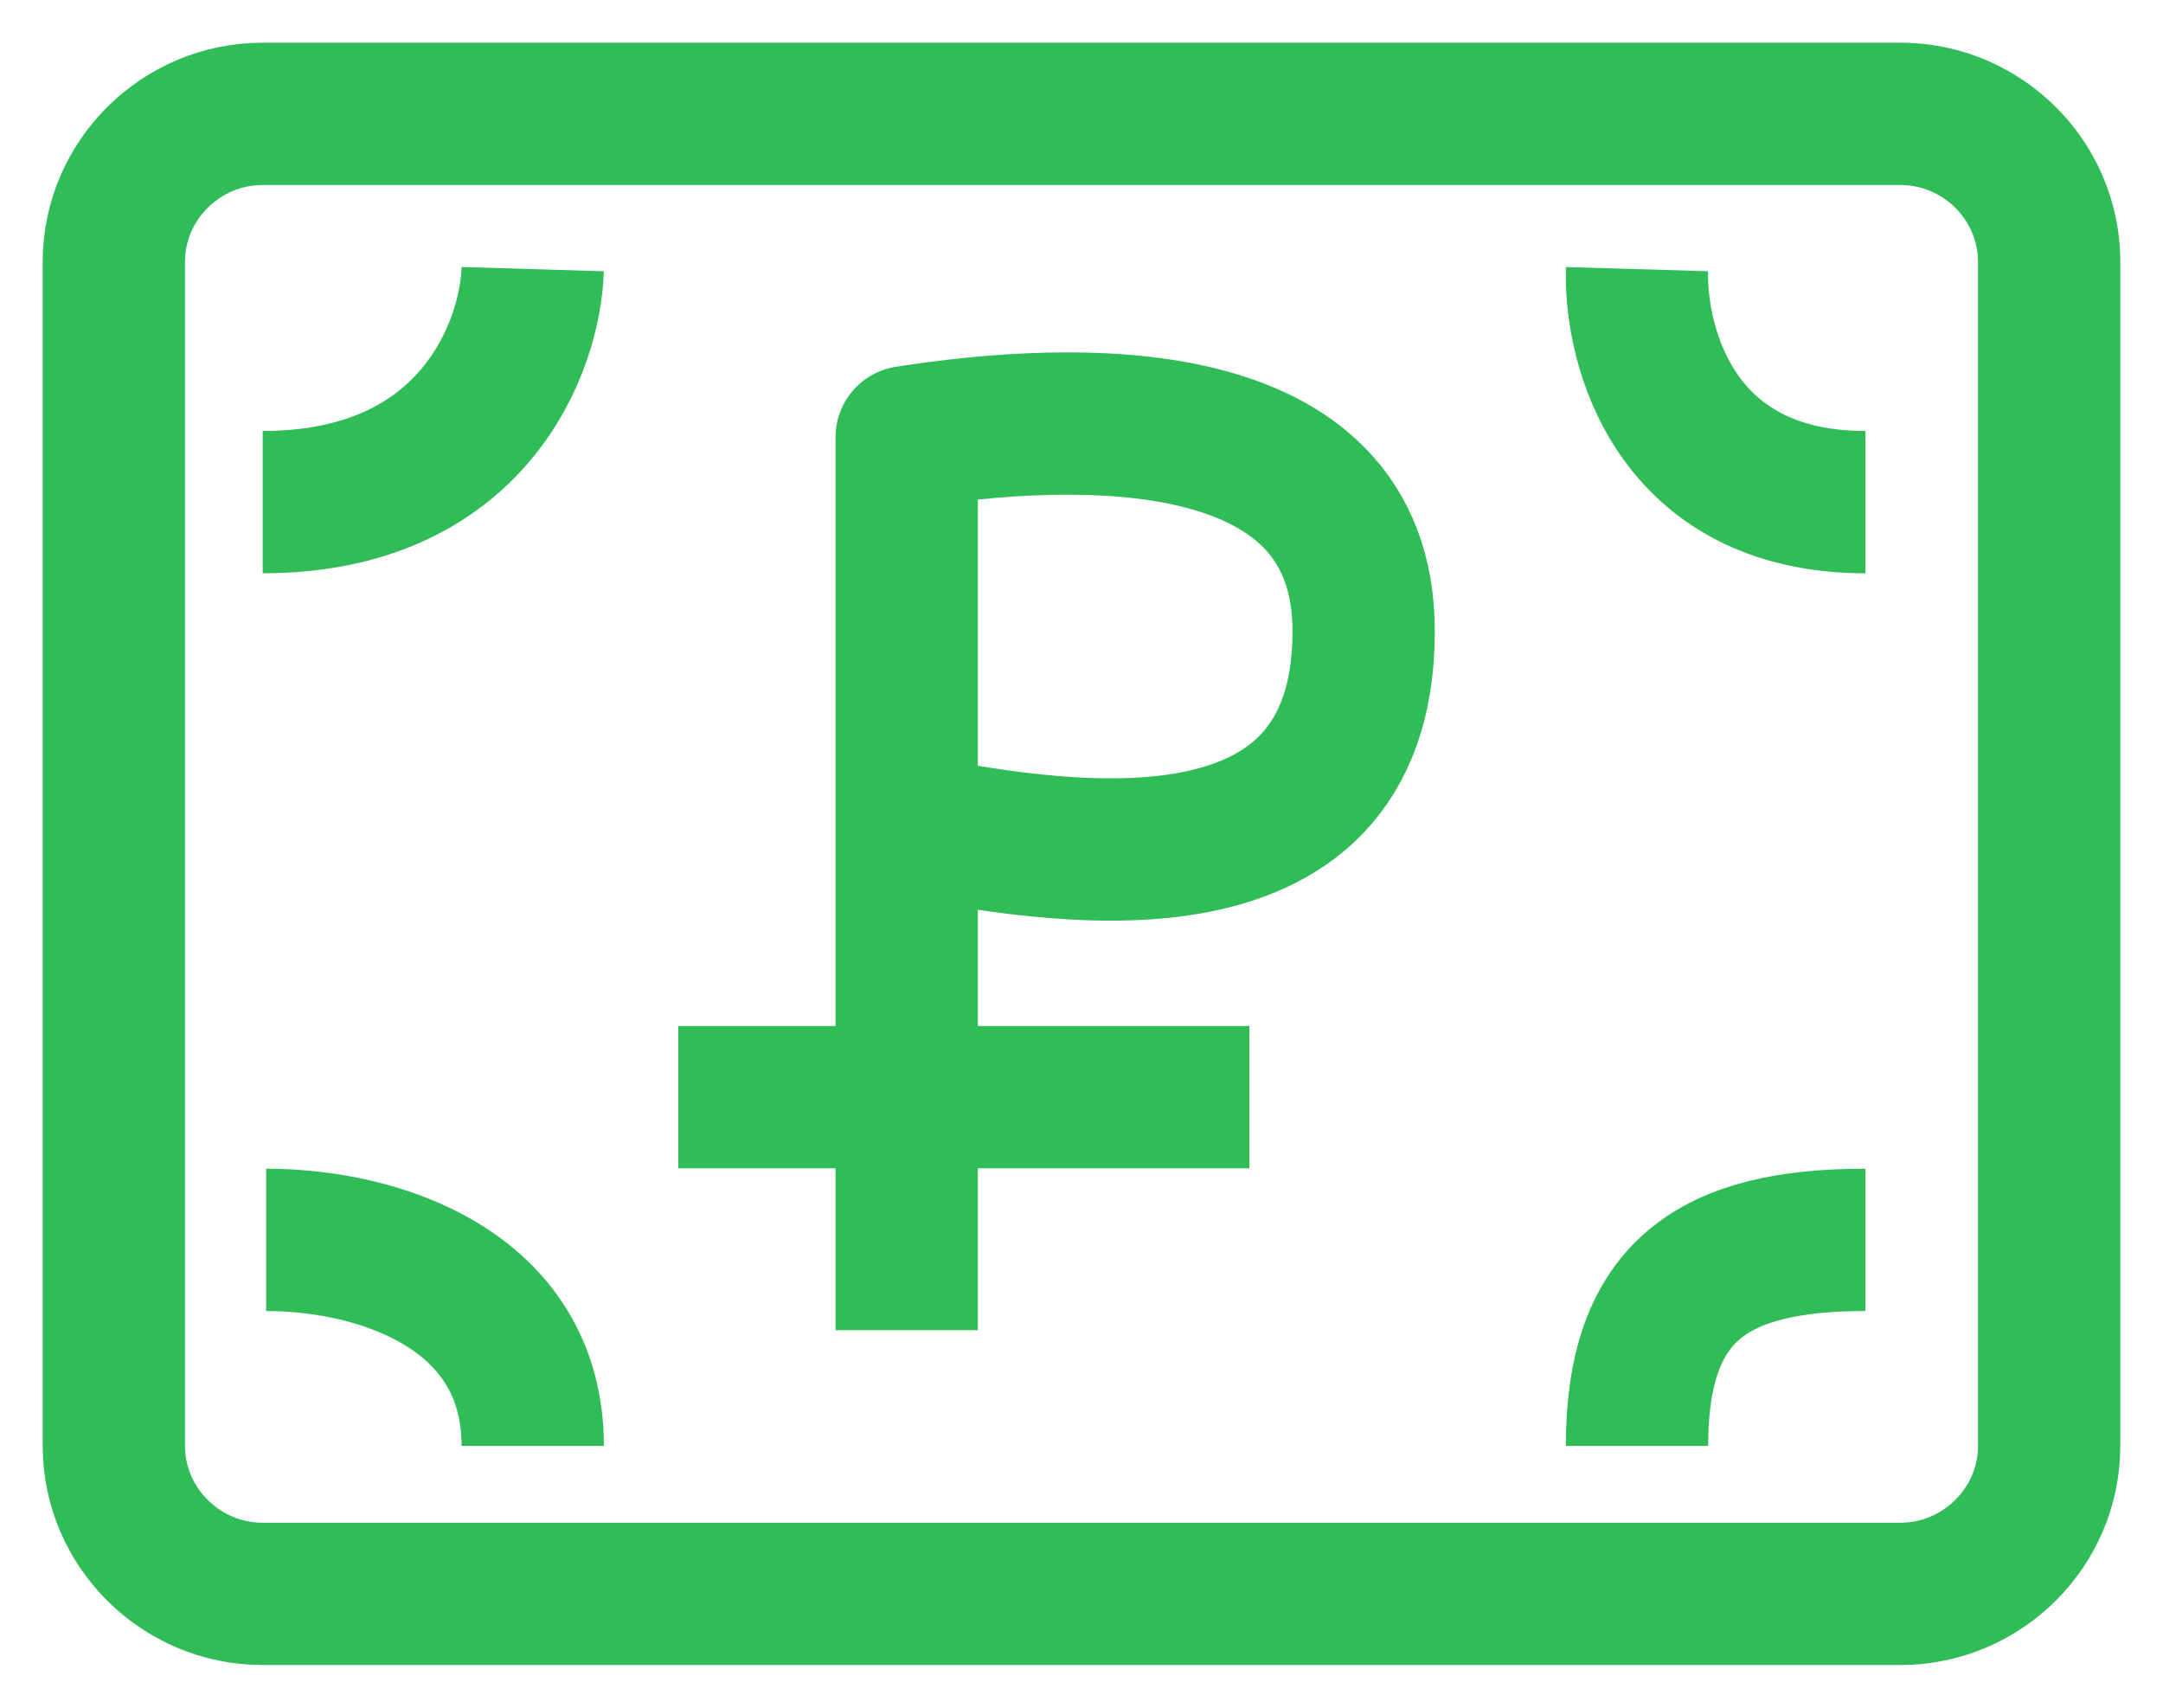 <svg width="38" height="30" viewBox="0 0 38 30" fill="none" xmlns="http://www.w3.org/2000/svg">
<path d="M15.929 23.367V14.5M15.929 14.5V7.679C18.828 7.224 23.957 6.997 23.957 11.089C23.957 16.031 18.382 14.954 15.929 14.5ZM11.915 19.274H21.95M28.759 4.728C28.719 6.093 29.428 8.821 32.773 8.821M4.676 21.781C6.683 21.781 9.359 22.672 9.359 25.4M9.359 4.728C9.318 6.093 8.313 8.821 4.615 8.821M32.773 21.781C30.097 21.781 28.759 22.672 28.759 25.4M2 4.6C2 3.17 3.177 2 4.615 2H33.385C34.315 2 35.136 2.489 35.6 3.222C35.853 3.622 36 4.095 36 4.6V11.286V25.4C36 26.83 34.823 28 33.385 28H4.615C3.177 28 2 26.83 2 25.4V11.286V4.6Z" stroke="#30BD57" stroke-width="2.5" stroke-miterlimit="10" stroke-linejoin="round"/>
</svg>
